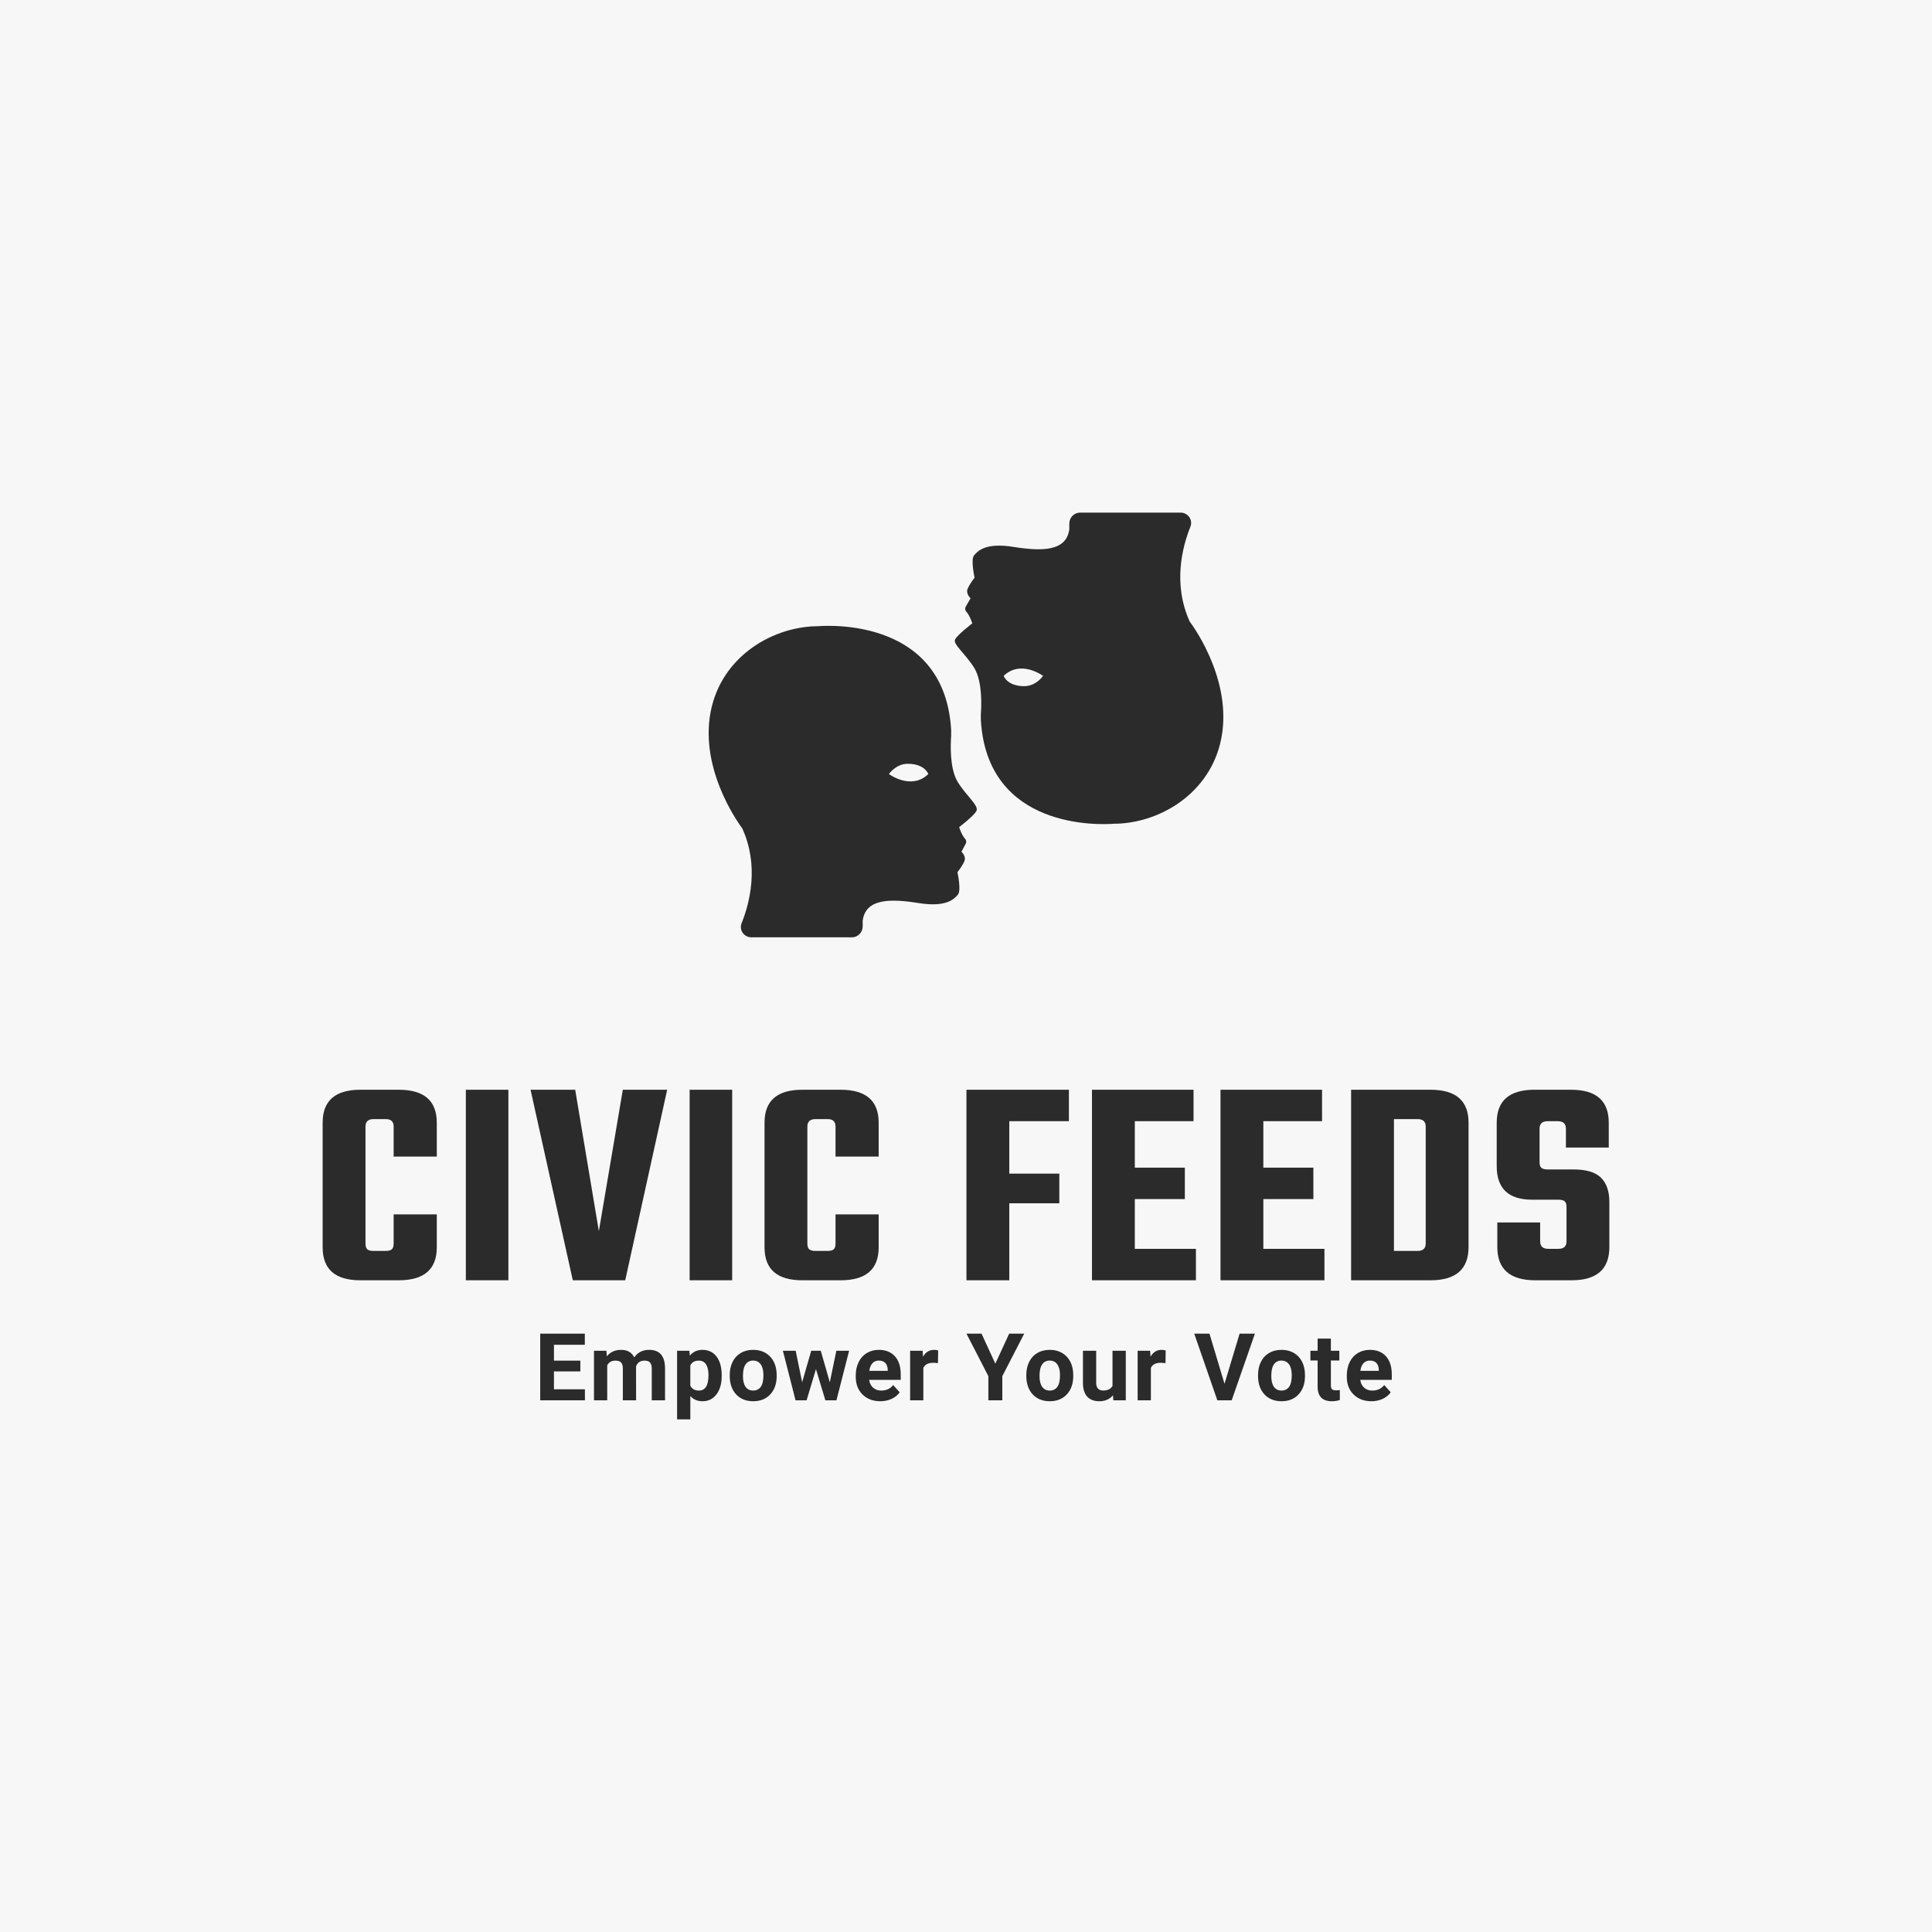 <svg version="1.1" preserveAspectRatio="none" xmlns="http://www.w3.org/2000/svg" width="500" height="500" viewBox="0 0 500 500"><rect width="100%" height="100%" fill="#F7F7F7" fill-opacity="1"/><svg viewBox="553.66 380.204 337.657 237.947" width="333" height="234.665" x="83.5px" y="132.668px" xmlns="http://www.w3.org/2000/svg" xmlns:xlink="http://www.w3.org/1999/xlink" preserveAspectRatio="none"><defs></defs><style>.companyName {fill:#2B2B2B;fill-opacity:1;}.icon1 {fill:#2B2B2B;fill-opacity:1;}.icon2 {fill:#59C65B;fill-opacity:1;}.icon3 {fill:#6D6D6D;fill-opacity:1;}.icon3-str {stroke:#6D6D6D;stroke-opacity:1;}</style><g opacity="1" transform="rotate(0 654.957 380.204)">
<svg width="135.063" height="111.447" x="654.957" y="380.204" version="1.1" preserveAspectRatio="none" viewBox="4.917 12.8 90.166 74.4">
  <g transform="matrix(1 0 0 1 0 0)" class="icon1"><path d="M48.5,59.9c-1.4-2.4-1.2-6.6-1.1-8c0-0.3,0-0.7,0-1C46.3,31.6,26.5,32.5,24,32.7c-0.2,0-0.3,0-0.3,0  c-8.1,0.2-17.2,5.8-18.6,16c-1.4,10.2,5.7,19.4,5.7,19.4c3,6.6,1.3,13.1-0.1,16.6c-0.5,1.2,0.4,2.5,1.7,2.5H30  c1.1,0,1.9-0.9,1.9-1.9c0-0.6,0-1,0-1c0.5-3.9,4.8-3.9,9.8-3.1c5,0.8,6.3-0.8,6.9-1.5c0.6-0.8-0.1-3.9-0.1-3.9s0.8-1,1.2-1.9  c0.4-0.9-0.5-1.7-0.5-1.7l0.7-1.3c0.2-0.3,0.2-0.7-0.1-1c-0.6-0.7-1-2-1-2s2.6-2,3-2.8C52.4,64.2,50,62.4,48.5,59.9z M36.5,58.6  c0,0,1.2-1.8,3.3-1.8c3,0,3.6,1.8,3.6,1.8C40.4,61.5,36.5,58.6,36.5,58.6z"></path><path d="M51.5,40.1c1.4,2.4,1.2,6.6,1.1,8c0,0.3,0,0.7,0,1C53.7,68.4,73.5,67.5,76,67.3c0.2,0,0.3,0,0.3,0  c8.1-0.2,17.2-5.8,18.6-16c1.4-10.2-5.7-19.4-5.7-19.4c-3-6.6-1.3-13.1,0.1-16.6c0.5-1.2-0.4-2.5-1.7-2.5H70c-1.1,0-1.9,0.9-1.9,1.9  c0,0.6,0,1,0,1c-0.5,3.9-4.8,3.9-9.8,3.1c-5-0.8-6.3,0.8-6.9,1.5s0.1,3.9,0.1,3.9s-0.8,1-1.2,1.9c-0.4,0.9,0.5,1.7,0.5,1.7L50,29.2  c-0.2,0.3-0.2,0.7,0.1,1c0.6,0.7,1,2,1,2s-2.6,2-3,2.8C47.6,35.8,50,37.6,51.5,40.1z M63.5,41.4c0,0-1.2,1.8-3.3,1.8  c-3,0-3.6-1.8-3.6-1.8C59.6,38.5,63.5,41.4,63.5,41.4z"></path></g>
</svg>
</g><g opacity="1" transform="rotate(0 610.753 595.651)">
<svg width="223.471" height="22.5" x="610.753" y="595.651" version="1.1" preserveAspectRatio="none" viewBox="2.539 -28.438 363.073 36.562">
  <g transform="matrix(1 0 0 1 0 0)" class="companyName"><path id="id-6izo4zJp17" d="M19.65-16.91L19.65-12.32L8.40-12.32L8.40-4.71L21.60-4.71L21.60 0L2.54 0L2.54-28.44L21.56-28.44L21.56-23.69L8.40-23.69L8.40-16.91L19.65-16.91Z M25.47-21.13L30.76-21.13L30.94-18.77Q33.18-21.52 37.01-21.52L37.01-21.52Q41.09-21.52 42.62-18.30L42.62-18.30Q44.84-21.52 48.96-21.52L48.96-21.52Q52.40-21.52 54.08-19.52Q55.76-17.52 55.76-13.50L55.76-13.50L55.76 0L50.10 0L50.10-13.48Q50.10-15.27 49.39-16.10Q48.69-16.93 46.91-16.93L46.91-16.93Q44.37-16.93 43.40-14.51L43.40-14.51L43.42 0L37.77 0L37.77-13.46Q37.77-15.29 37.05-16.11Q36.33-16.93 34.59-16.93L34.59-16.93Q32.19-16.93 31.11-14.94L31.11-14.94L31.11 0L25.47 0L25.47-21.13Z M79.92-10.66L79.92-10.37Q79.92-5.49 77.70-2.55Q75.49 0.39 71.72 0.39L71.72 0.39Q68.51 0.39 66.54-1.84L66.54-1.84L66.54 8.13L60.90 8.13L60.90-21.13L66.13-21.13L66.33-19.06Q68.38-21.52 71.68-21.52L71.68-21.52Q75.58-21.52 77.75-18.63Q79.92-15.74 79.92-10.66L79.92-10.66ZM74.28-10.78L74.28-10.78Q74.28-13.73 73.23-15.33Q72.19-16.93 70.19-16.93L70.19-16.93Q67.54-16.93 66.54-14.90L66.54-14.90L66.54-6.25Q67.58-4.16 70.23-4.16L70.23-4.16Q74.28-4.16 74.28-10.78Z M83.34-10.51L83.34-10.76Q83.34-13.91 84.55-16.37Q85.76-18.83 88.03-20.18Q90.31-21.52 93.32-21.52L93.32-21.52Q97.60-21.52 100.30-18.91Q103.01-16.29 103.32-11.80L103.32-11.80L103.36-10.35Q103.36-5.49 100.64-2.55Q97.93 0.39 93.36 0.39Q88.79 0.39 86.06-2.54Q83.34-5.47 83.34-10.51L83.34-10.51ZM88.98-10.35L88.98-10.35Q88.98-7.34 90.11-5.75Q91.25-4.16 93.36-4.16L93.36-4.16Q95.41-4.16 96.56-5.73Q97.71-7.30 97.71-10.76L97.71-10.76Q97.71-13.71 96.56-15.33Q95.41-16.95 93.32-16.95L93.32-16.95Q91.25-16.95 90.11-15.34Q88.98-13.73 88.98-10.35Z M122.16-21.13L126.01-7.68L128.79-21.13L134.24-21.13L128.84 0L124.12 0L120.11-13.30L116.11 0L111.40 0L106.01-21.13L111.46-21.13L114.22-7.70L118.08-21.13L122.16-21.13Z M147.55 0.39L147.55 0.39Q142.91 0.39 139.99-2.46Q137.07-5.31 137.07-10.06L137.07-10.06L137.07-10.61Q137.07-13.79 138.30-16.30Q139.53-18.81 141.78-20.17Q144.04-21.52 146.93-21.52L146.93-21.52Q151.27-21.52 153.76-18.79Q156.25-16.05 156.25-11.04L156.25-11.04L156.25-8.73L142.79-8.73Q143.06-6.66 144.44-5.41Q145.82-4.16 147.93-4.16L147.93-4.16Q151.19-4.16 153.02-6.52L153.02-6.52L155.80-3.42Q154.53-1.62 152.36-0.62Q150.19 0.39 147.55 0.39ZM146.91-16.95L146.91-16.95Q145.23-16.95 144.19-15.82Q143.14-14.69 142.85-12.58L142.85-12.58L150.70-12.58L150.70-13.03Q150.66-14.90 149.68-15.93Q148.71-16.95 146.91-16.95Z M172.20-21.27L172.12-15.84Q170.97-16.00 170.09-16.00L170.09-16.00Q166.89-16.00 165.89-13.83L165.89-13.83L165.89 0L160.25 0L160.25-21.13L165.58-21.13L165.74-18.61Q167.44-21.52 170.44-21.52L170.44-21.52Q171.38-21.52 172.20-21.27L172.20-21.27Z M190.70-28.44L196.58-15.63L202.49-28.44L208.90-28.44L199.56-10.31L199.56 0L193.61 0L193.61-10.31L184.27-28.44L190.70-28.44Z M209.78-10.51L209.78-10.76Q209.78-13.91 210.99-16.37Q212.20-18.83 214.48-20.18Q216.75-21.52 219.76-21.52L219.76-21.52Q224.04-21.52 226.74-18.91Q229.45-16.29 229.76-11.80L229.76-11.80L229.80-10.35Q229.80-5.49 227.08-2.55Q224.37 0.39 219.80 0.39Q215.23 0.39 212.50-2.54Q209.78-5.47 209.78-10.51L209.78-10.51ZM215.42-10.35L215.42-10.35Q215.42-7.34 216.56-5.75Q217.69-4.16 219.80-4.16L219.80-4.16Q221.85-4.16 223.00-5.73Q224.15-7.30 224.15-10.76L224.15-10.76Q224.15-13.71 223.00-15.33Q221.85-16.95 219.76-16.95L219.76-16.95Q217.69-16.95 216.56-15.34Q215.42-13.73 215.42-10.35Z M246.89 0L246.73-2.15Q244.64 0.39 240.95 0.39L240.95 0.39Q237.55 0.39 235.76-1.56Q233.98-3.52 233.94-7.29L233.94-7.29L233.94-21.13L239.58-21.13L239.58-7.48Q239.58-4.18 242.59-4.18L242.59-4.18Q245.46-4.18 246.54-6.17L246.54-6.17L246.54-21.13L252.20-21.13L252.20 0L246.89 0Z M269.21-21.27L269.13-15.84Q267.98-16.00 267.10-16.00L267.10-16.00Q263.90-16.00 262.90-13.83L262.90-13.83L262.90 0L257.26 0L257.26-21.13L262.59-21.13L262.75-18.61Q264.44-21.52 267.45-21.52L267.45-21.52Q268.39-21.52 269.21-21.27L269.21-21.27Z M287.88-28.44L294.29-7.05L300.73-28.44L307.26-28.44L297.35 0L291.24 0L281.38-28.44L287.88-28.44Z M308.58-10.51L308.58-10.76Q308.58-13.91 309.79-16.37Q311.00-18.83 313.28-20.18Q315.56-21.52 318.56-21.52L318.56-21.52Q322.84-21.52 325.55-18.91Q328.25-16.29 328.56-11.80L328.56-11.80L328.60-10.35Q328.60-5.49 325.89-2.55Q323.17 0.39 318.60 0.39Q314.03 0.39 311.31-2.54Q308.58-5.47 308.58-10.51L308.58-10.51ZM314.23-10.35L314.23-10.35Q314.23-7.34 315.36-5.75Q316.49-4.16 318.60-4.16L318.60-4.16Q320.65-4.16 321.81-5.73Q322.96-7.30 322.96-10.76L322.96-10.76Q322.96-13.71 321.81-15.33Q320.65-16.95 318.56-16.95L318.56-16.95Q316.49-16.95 315.36-15.34Q314.23-13.73 314.23-10.35Z M333.99-26.33L339.64-26.33L339.64-21.13L343.25-21.13L343.25-16.99L339.64-16.99L339.64-6.45Q339.64-5.27 340.09-4.77Q340.54-4.26 341.80-4.26L341.80-4.26Q342.74-4.26 343.46-4.39L343.46-4.39L343.46-0.12Q341.80 0.39 340.05 0.39L340.05 0.39Q334.11 0.39 333.99-5.61L333.99-5.61L333.99-16.99L330.91-16.99L330.91-21.13L333.99-21.13L333.99-26.33Z M356.92 0.39L356.92 0.39Q352.27 0.39 349.35-2.46Q346.43-5.31 346.43-10.06L346.43-10.06L346.43-10.61Q346.43-13.79 347.66-16.30Q348.89-18.81 351.15-20.17Q353.41-21.52 356.30-21.52L356.30-21.52Q360.63-21.52 363.12-18.79Q365.61-16.05 365.61-11.04L365.61-11.04L365.61-8.73L352.16-8.73Q352.43-6.66 353.81-5.41Q355.18-4.16 357.29-4.16L357.29-4.16Q360.55-4.16 362.39-6.52L362.39-6.52L365.16-3.42Q363.89-1.62 361.73-0.62Q359.56 0.39 356.92 0.39ZM356.28-16.95L356.28-16.95Q354.60-16.95 353.55-15.82Q352.51-14.69 352.21-12.58L352.21-12.58L360.07-12.58L360.07-13.03Q360.03-14.90 359.05-15.93Q358.07-16.95 356.28-16.95Z"/></g>
</svg>
</g><g opacity="1" transform="rotate(0 553.66 531.651)">
<svg width="337.657" height="50" x="553.66" y="531.651" version="1.1" preserveAspectRatio="none" viewBox="1.6 -25.44 171.8 25.44">
  <g transform="matrix(1 0 0 1 0 0)" class="companyName"><path id="id-D6z1nYkh11" d="M16.84-21.04L16.84-16.52L11.08-16.52L11.08-20.52Q11.08-21.52 10.04-21.52L10.04-21.52L8.40-21.52Q7.32-21.52 7.32-20.52L7.32-20.52L7.32-4.92Q7.32-4.36 7.56-4.14Q7.80-3.92 8.40-3.92L8.40-3.92L10.04-3.92Q10.60-3.92 10.84-4.14Q11.08-4.36 11.08-4.92L11.08-4.92L11.08-8.80L16.84-8.80L16.84-4.40Q16.84 0 11.76 0L11.76 0L6.64 0Q1.60 0 1.60-4.40L1.60-4.40L1.60-21.04Q1.60-25.44 6.64-25.44L6.64-25.44L11.76-25.44Q16.84-25.44 16.84-21.04L16.84-21.04Z M20.72 0L20.72-25.44L26.40-25.44L26.40 0L20.72 0Z M38.48-6.56L41.68-25.44L47.60-25.44L42 0L35 0L29.36-25.44L35.32-25.44L38.48-6.56Z M50.60 0L50.60-25.44L56.28-25.44L56.28 0L50.60 0Z M75.84-21.04L75.84-16.52L70.08-16.52L70.08-20.52Q70.08-21.52 69.04-21.52L69.04-21.52L67.40-21.52Q66.32-21.52 66.32-20.52L66.32-20.52L66.32-4.92Q66.32-4.36 66.56-4.14Q66.80-3.92 67.40-3.92L67.40-3.92L69.04-3.92Q69.60-3.92 69.84-4.14Q70.08-4.36 70.08-4.92L70.08-4.92L70.08-8.80L75.84-8.80L75.84-4.40Q75.84 0 70.76 0L70.76 0L65.64 0Q60.60 0 60.60-4.40L60.60-4.40L60.60-21.04Q60.60-25.44 65.64-25.44L65.64-25.44L70.76-25.44Q75.84-25.44 75.84-21.04L75.84-21.04Z M101.24-25.44L101.24-21.24L93.28-21.24L93.28-14.24L99.96-14.24L99.96-10.28L93.28-10.28L93.28 0L87.56 0L87.56-25.44L101.24-25.44Z M110.04-10.84L110.04-4.20L118.20-4.20L118.20 0L104.32 0L104.32-25.44L117.88-25.44L117.88-21.24L110.04-21.24L110.04-15.04L116.72-15.04L116.72-10.84L110.04-10.84Z M127.20-10.84L127.20-4.20L135.36-4.20L135.36 0L121.48 0L121.48-25.44L135.04-25.44L135.04-21.24L127.20-21.24L127.20-15.04L133.88-15.04L133.88-10.84L127.20-10.84Z M138.92 0L138.92-25.44L149.52-25.44Q154.60-25.44 154.60-21.04L154.60-21.04L154.60-4.44Q154.60 0 149.52 0L149.52 0L138.92 0ZM148.88-4.92L148.88-4.92L148.88-20.52Q148.88-21.52 147.80-21.52L147.80-21.52L144.64-21.52L144.64-3.92L147.80-3.92Q148.88-3.92 148.88-4.92Z M167.68-5.20L167.68-5.20L167.68-9.80Q167.68-10.32 167.44-10.54Q167.20-10.76 166.60-10.76L166.60-10.76L163.08-10.76Q158.36-10.76 158.36-15.24L158.36-15.24L158.36-21.04Q158.36-25.44 163.40-25.44L163.40-25.44L168.28-25.44Q173.32-25.44 173.32-21.04L173.32-21.04L173.32-17.72L167.60-17.72L167.60-20.24Q167.60-21.24 166.52-21.24L166.52-21.24L165.16-21.24Q164.08-21.24 164.08-20.24L164.08-20.24L164.08-15.76Q164.08-15.24 164.32-15.02Q164.56-14.80 165.16-14.80L165.16-14.80L168.60-14.80Q171.16-14.80 172.28-13.70Q173.40-12.60 173.40-10.44L173.40-10.44L173.40-4.44Q173.40 0 168.36 0L168.36 0L163.52 0Q158.44 0 158.44-4.44L158.44-4.44L158.44-7.72L164.16-7.72L164.16-5.20Q164.16-4.20 165.24-4.20L165.24-4.20L166.60-4.20Q167.68-4.20 167.68-5.20Z"/></g>
</svg>
</g></svg></svg>
